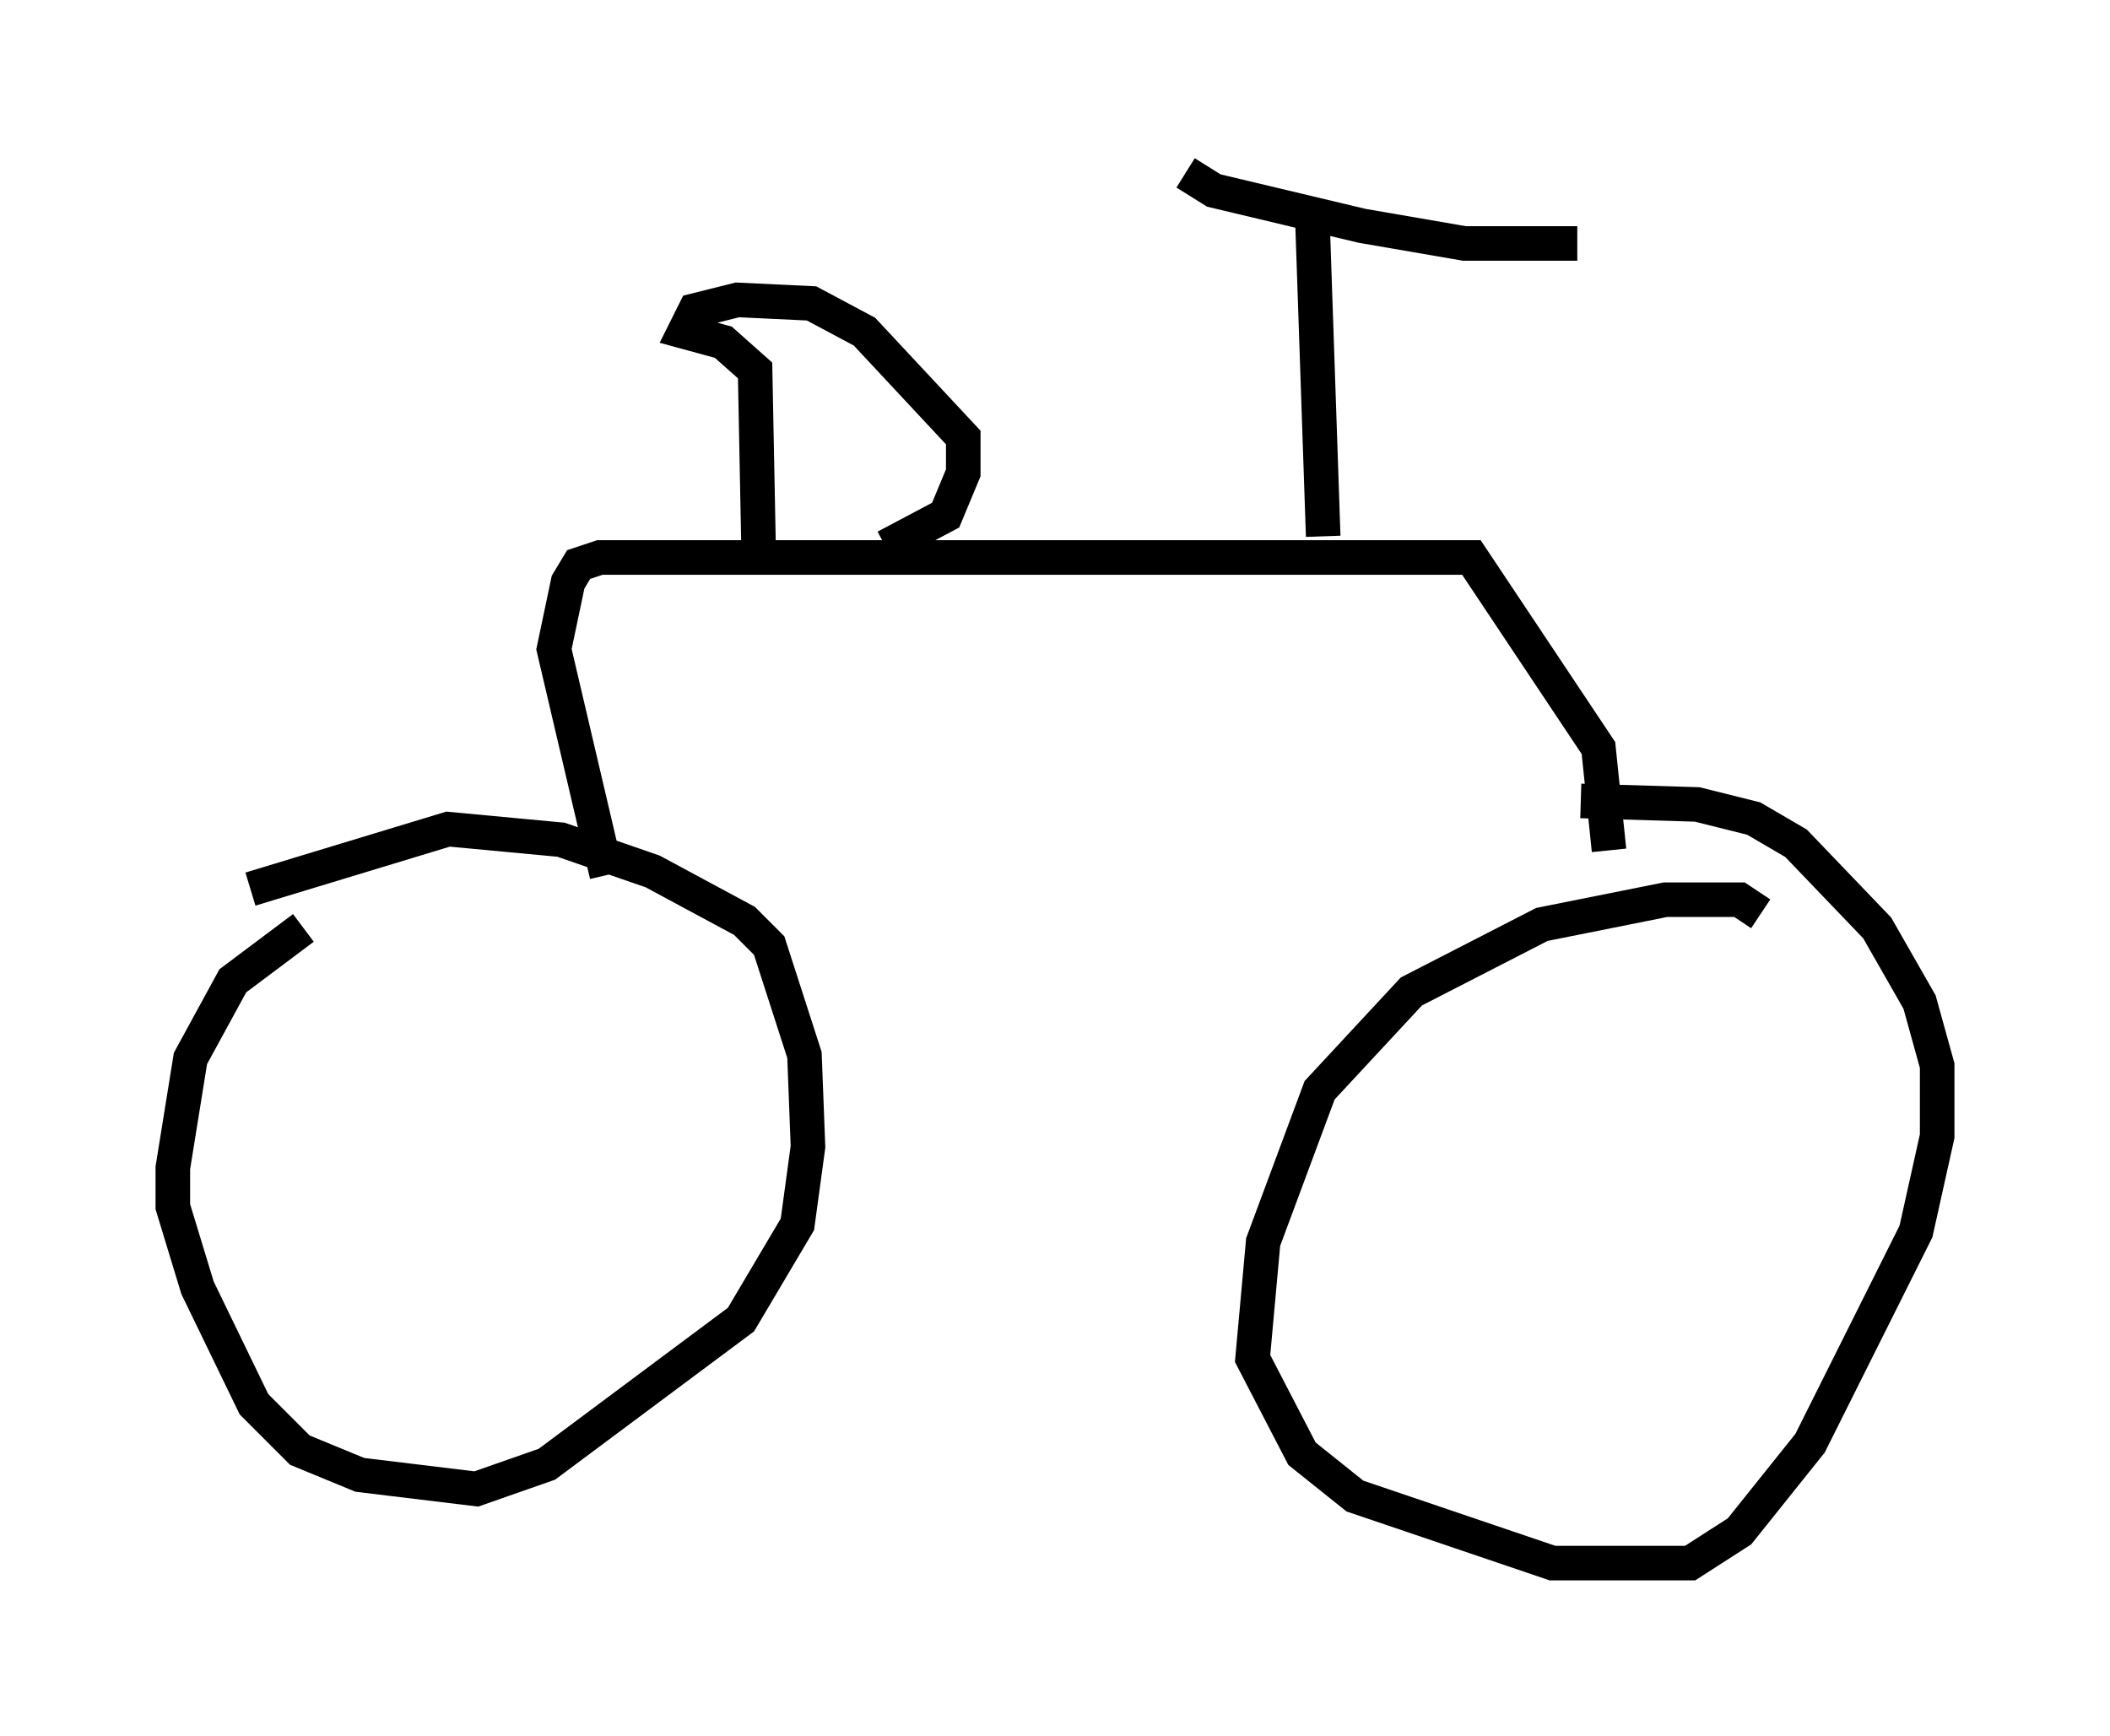 <?xml version="1.0" encoding="utf-8" ?>
<svg baseProfile="full" height="50.221" version="1.1" width="61.042" xmlns="http://www.w3.org/2000/svg" xmlns:ev="http://www.w3.org/2001/xml-events" xmlns:xlink="http://www.w3.org/1999/xlink"><defs /><rect fill="white" height="50.221" width="61.042" x="0" y="0" /><path d="M11.227, 26.744 m-2.45, 0.102 l-2.042, 1.531 -1.225, 2.246 l-0.51, 3.165 0.0, 1.123 l0.715, 2.348 1.633, 3.369 l1.327, 1.327 1.735, 0.715 l3.369, 0.408 2.042, -0.715 l5.615, -4.185 1.633, -2.756 l0.306, -2.246 -0.102, -2.654 l-1.021, -3.165 -0.715, -0.715 l-2.654, -1.429 -2.654, -0.919 l-3.267, -0.306 -5.717, 1.735 m43.692, 0.715 l-0.613, -0.408 -2.144, 0.0 l-3.573, 0.715 -3.777, 1.94 l-2.654, 2.858 -1.633, 4.39 l-0.306, 3.369 1.429, 2.756 l1.531, 1.225 5.717, 1.94 l3.981, 0.0 1.429, -0.919 l2.042, -2.552 3.063, -6.125 l0.613, -2.756 0.0, -2.042 l-0.51, -1.838 -1.225, -2.144 l-2.348, -2.45 -1.225, -0.715 l-1.633, -0.408 -3.369, -0.102 m-28.175, 2.144 l-1.531, -6.533 0.408, -1.94 l0.306, -0.51 0.613, -0.204 l25.215, 0.0 3.675, 5.513 l0.306, 2.96 m-8.269, -9.086 l-0.306, -8.983 m-3.675, -1.531 l0.817, 0.51 4.288, 1.021 l2.96, 0.51 3.267, 0.0 m-23.684, 8.881 l-0.102, -5.206 -0.919, -0.817 l-1.123, -0.306 0.306, -0.613 l1.225, -0.306 2.144, 0.102 l1.531, 0.817 2.858, 3.063 l0.0, 1.021 -0.51, 1.225 l-1.735, 0.919 " fill="none" stroke="black" stroke-width="1" /></svg>